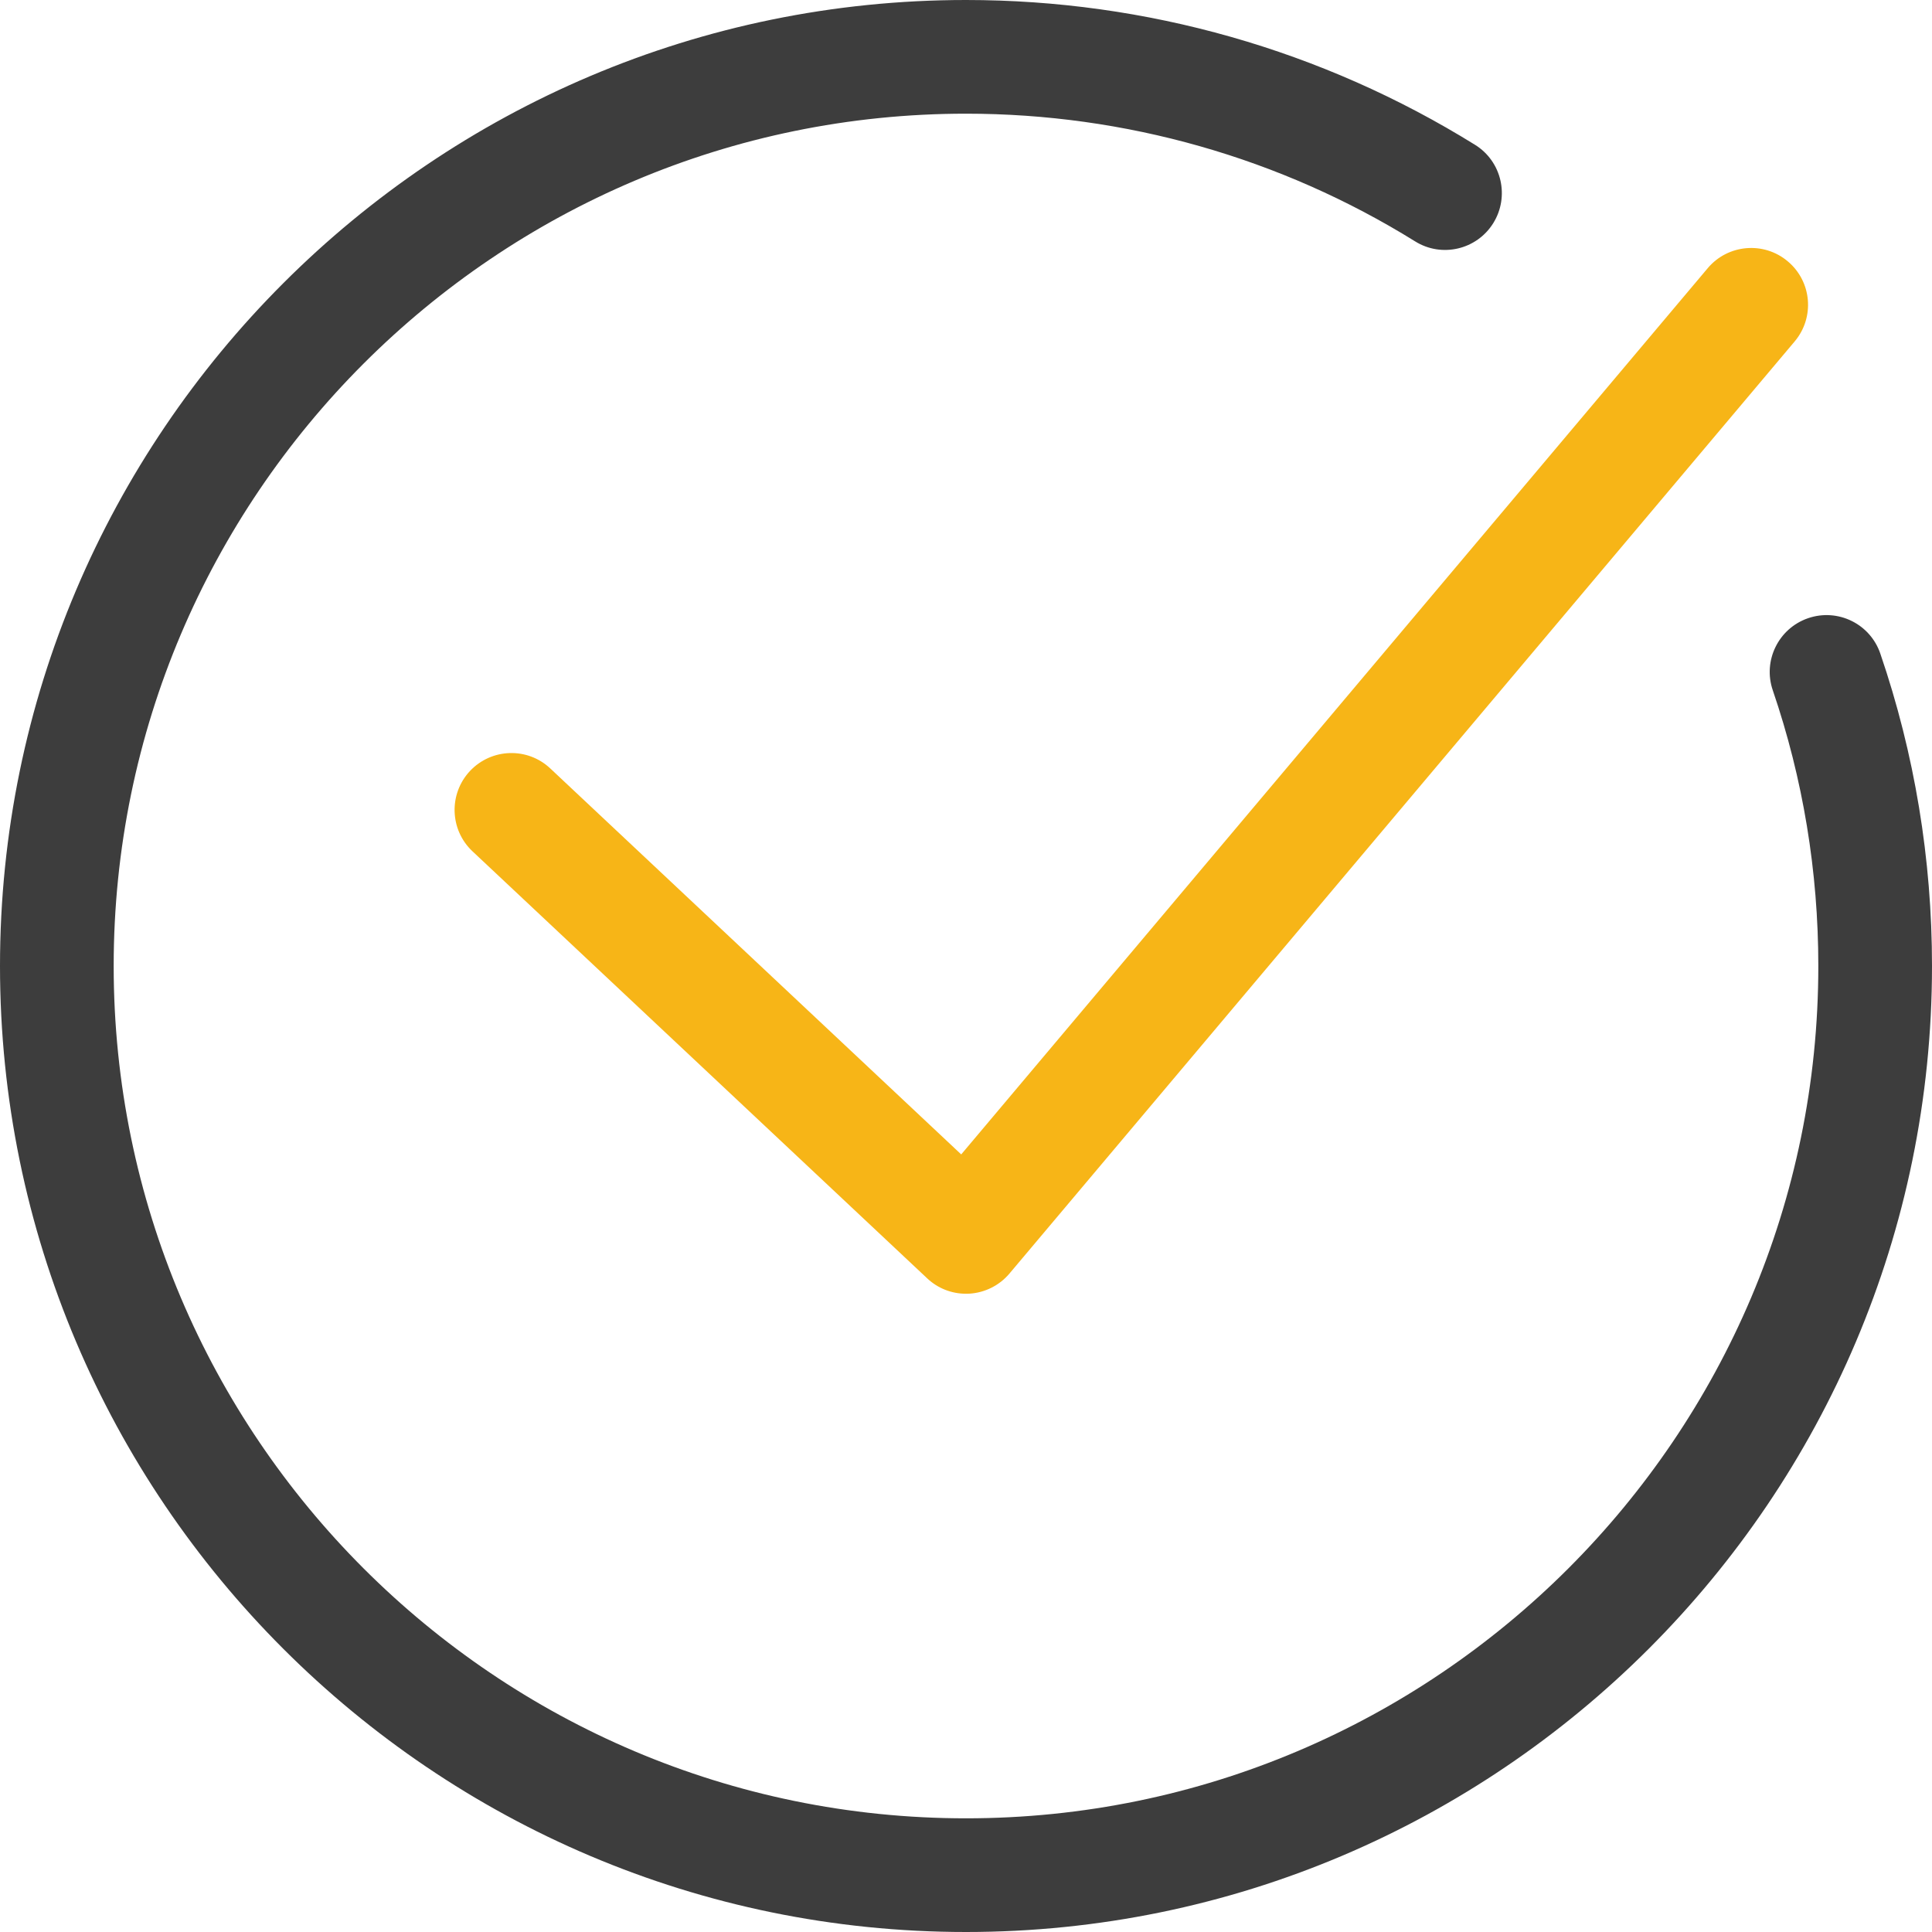 <svg width="25" height="25" viewBox="0 0 25 25" fill="none" xmlns="http://www.w3.org/2000/svg">
<g clip-path="url(#clip0)">
<path d="M12.5 25C5.607 25 0 19.393 0 12.5C0 5.607 5.607 0 12.5 0C14.835 0 17.112 0.648 19.087 1.874C19.432 2.088 19.537 2.542 19.323 2.887C19.109 3.232 18.655 3.338 18.311 3.123C16.57 2.042 14.56 1.471 12.5 1.471C6.418 1.471 1.471 6.419 1.471 12.5C1.471 18.582 6.418 23.529 12.5 23.529C18.581 23.529 23.529 18.581 23.529 12.5C23.529 11.278 23.331 10.077 22.94 8.933C22.808 8.549 23.014 8.13 23.398 7.999C23.783 7.868 24.2 8.073 24.331 8.457C24.775 9.755 25 11.116 25 12.5C25 19.393 19.393 25 12.5 25Z" fill="#3D3D3D"/>
<path d="M12.5 16.741C12.313 16.741 12.133 16.67 11.997 16.541L6.114 11.016C5.818 10.738 5.804 10.272 6.082 9.976C6.36 9.681 6.825 9.665 7.121 9.944L12.438 14.938L22.098 3.47C22.359 3.16 22.824 3.12 23.134 3.382C23.445 3.643 23.485 4.107 23.223 4.418L13.062 16.48C12.932 16.634 12.744 16.728 12.543 16.74C12.529 16.741 12.514 16.741 12.5 16.741Z" fill="#F7B517"/>
</g>
<defs>
<clipPath id="clip0">
<rect width="25" height="25" fill="white"/>
</clipPath>
</defs>
</svg>
